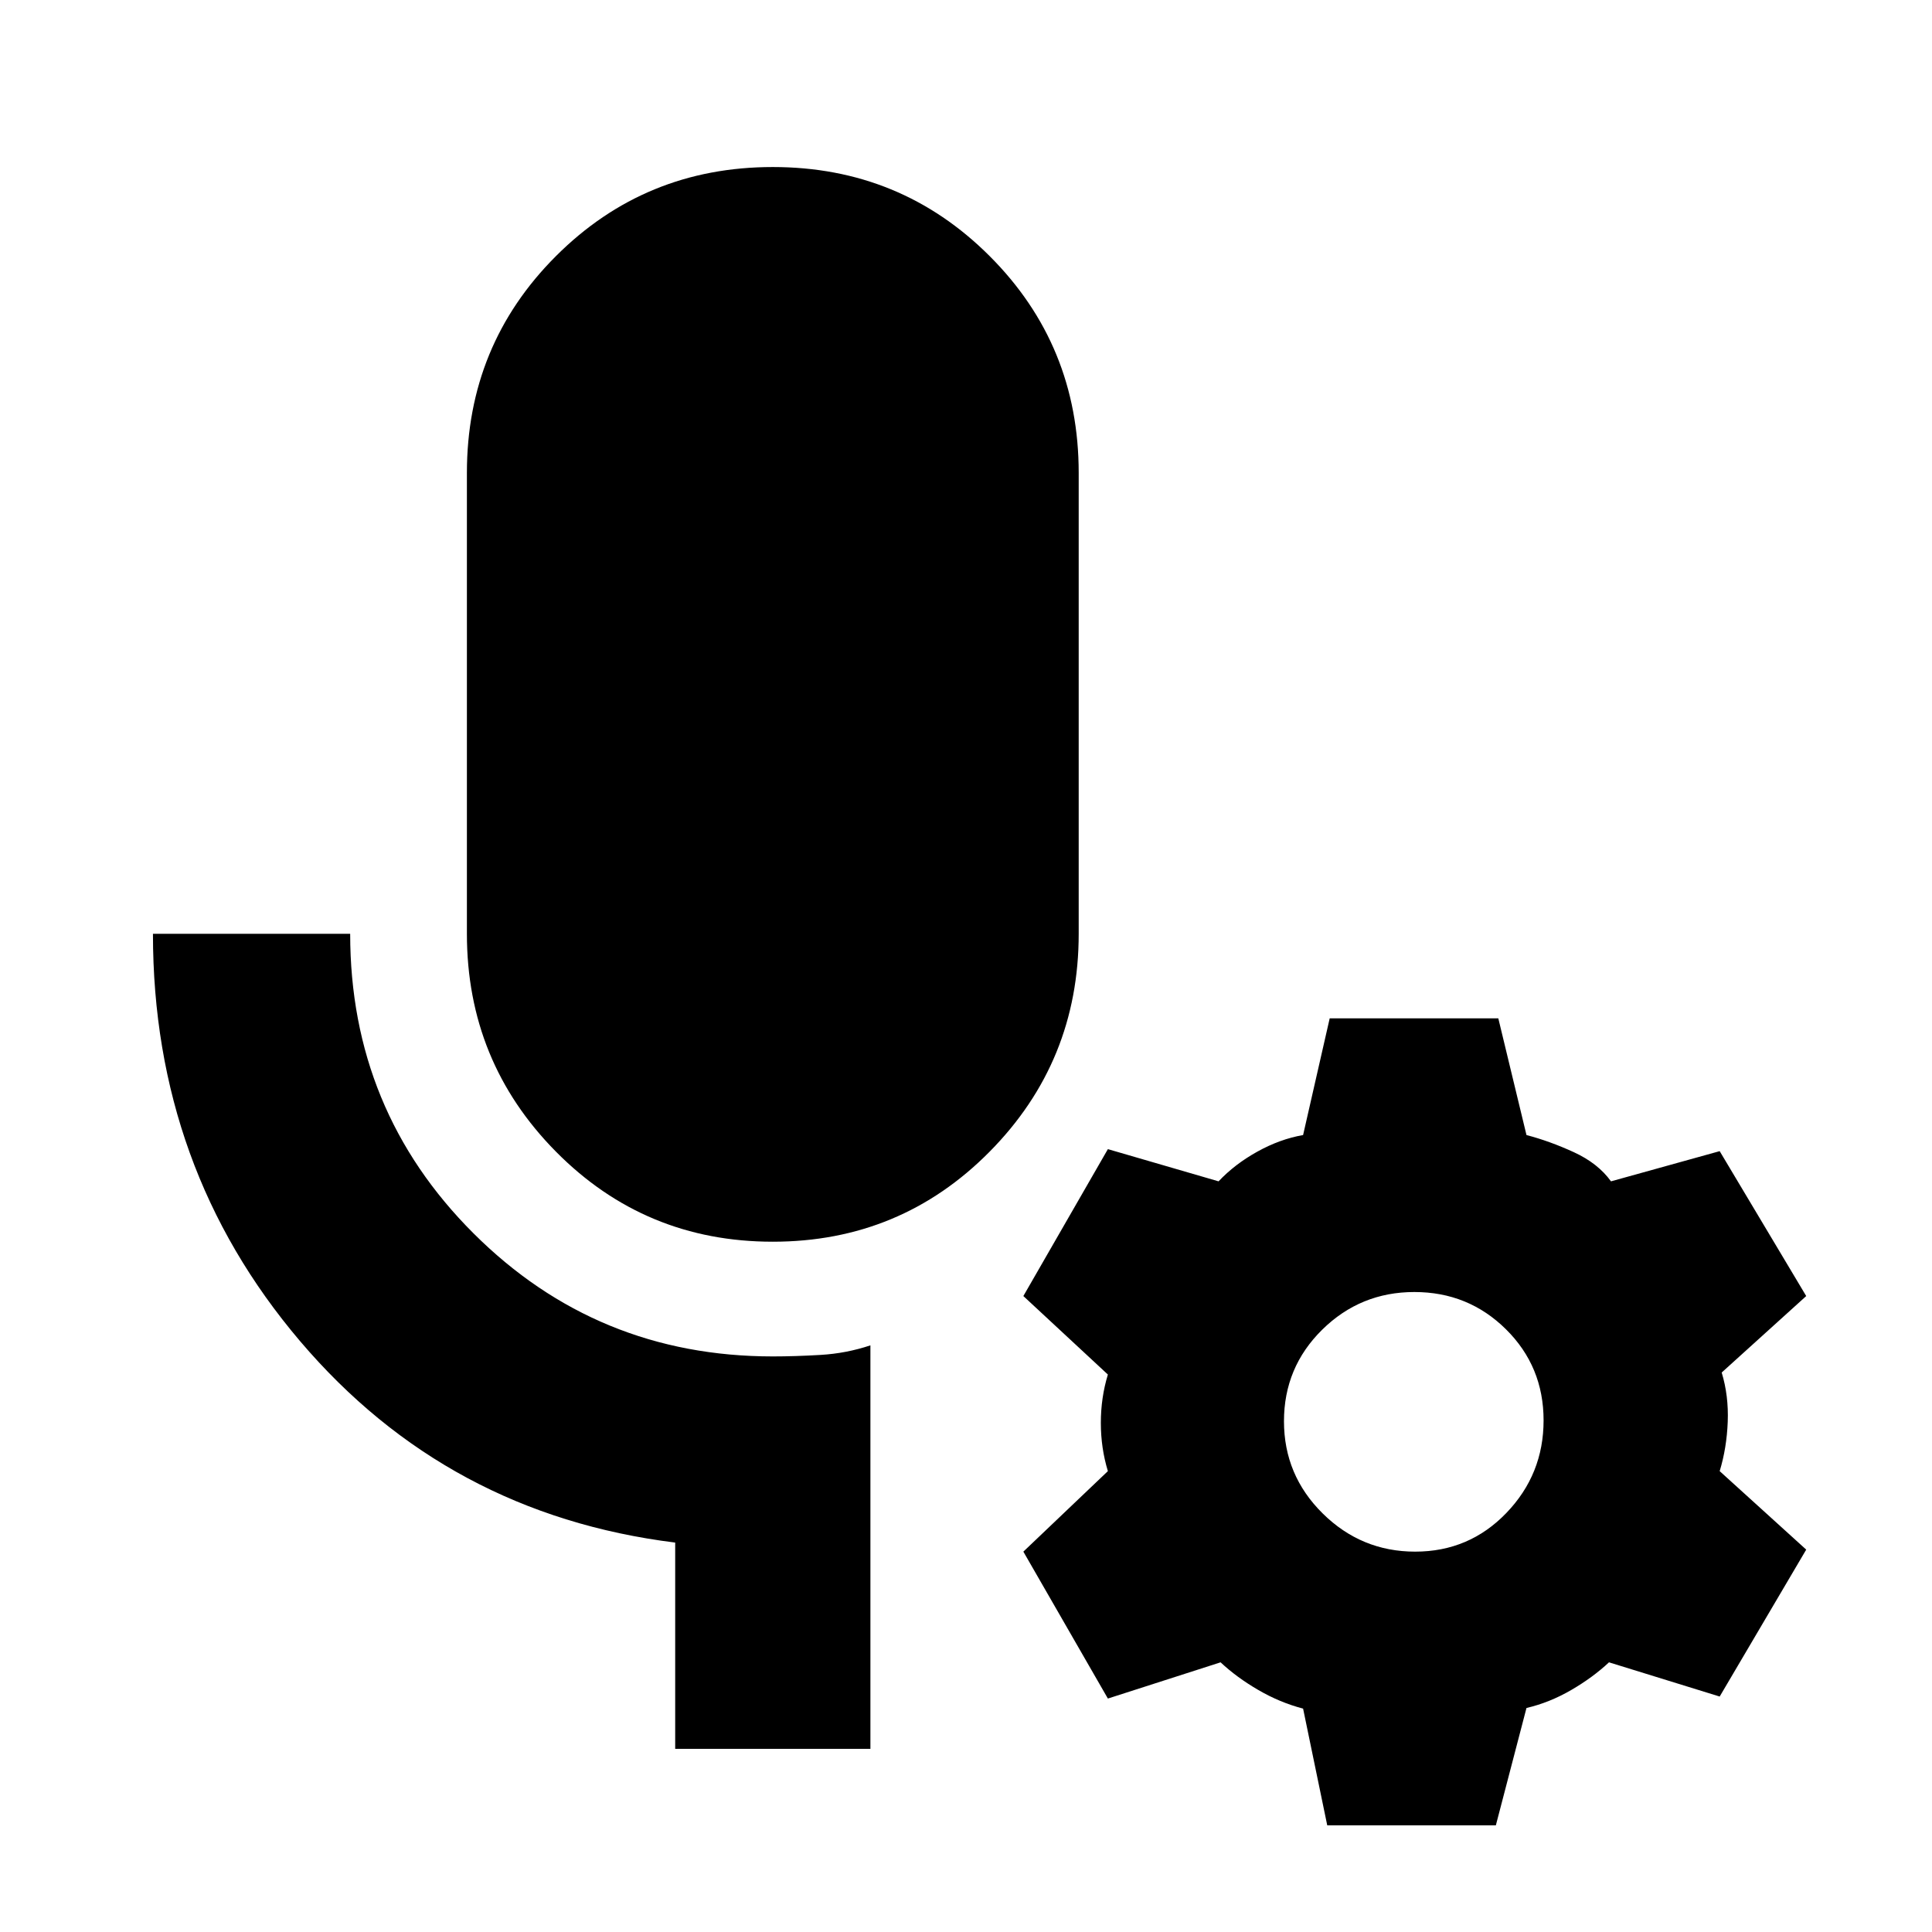<svg xmlns="http://www.w3.org/2000/svg" height="20" viewBox="0 -960 960 960" width="20"><path d="M384-343q-63.5 0-107.75-44.75T232-496v-229q0-63.5 44.25-107.75T384-877q63.5 0 107.75 44.25T536-725v229q0 63.5-44.25 108.25T384-343Zm48.5 252h-97v-102.5q-113.3-14.1-186.4-100.1Q76-379.6 76-496h98q0 87.68 61.28 148.84Q296.57-286 384-286q11 0 23.75-.75t24.75-4.75V-91Zm227 38-12-58q-11.5-3-22.25-9.25T606.5-134l-56 18-42-73 42-40q-3.5-11.5-3.5-24t3.5-24l-42-39 42-73 55 16q8-8.5 19.25-14.75T647.5-396l13.22-58h83.78l14 58q11.5 3 23.5 8.5t18.5 14.5l54-15 43 72-42 38q3.5 11.5 3 24.5t-4 24.5l43 39-43 73-55-17q-8 7.5-18.75 13.75t-22.25 8.94L743.28-53H659.5Zm43.71-136q26.79 0 45.29-19.21t18.5-46q0-26.79-18.71-45.29t-45.5-18.5Q676-318 657-299.29t-19 45.5Q638-227 657.21-208t46 19Z"/></svg>